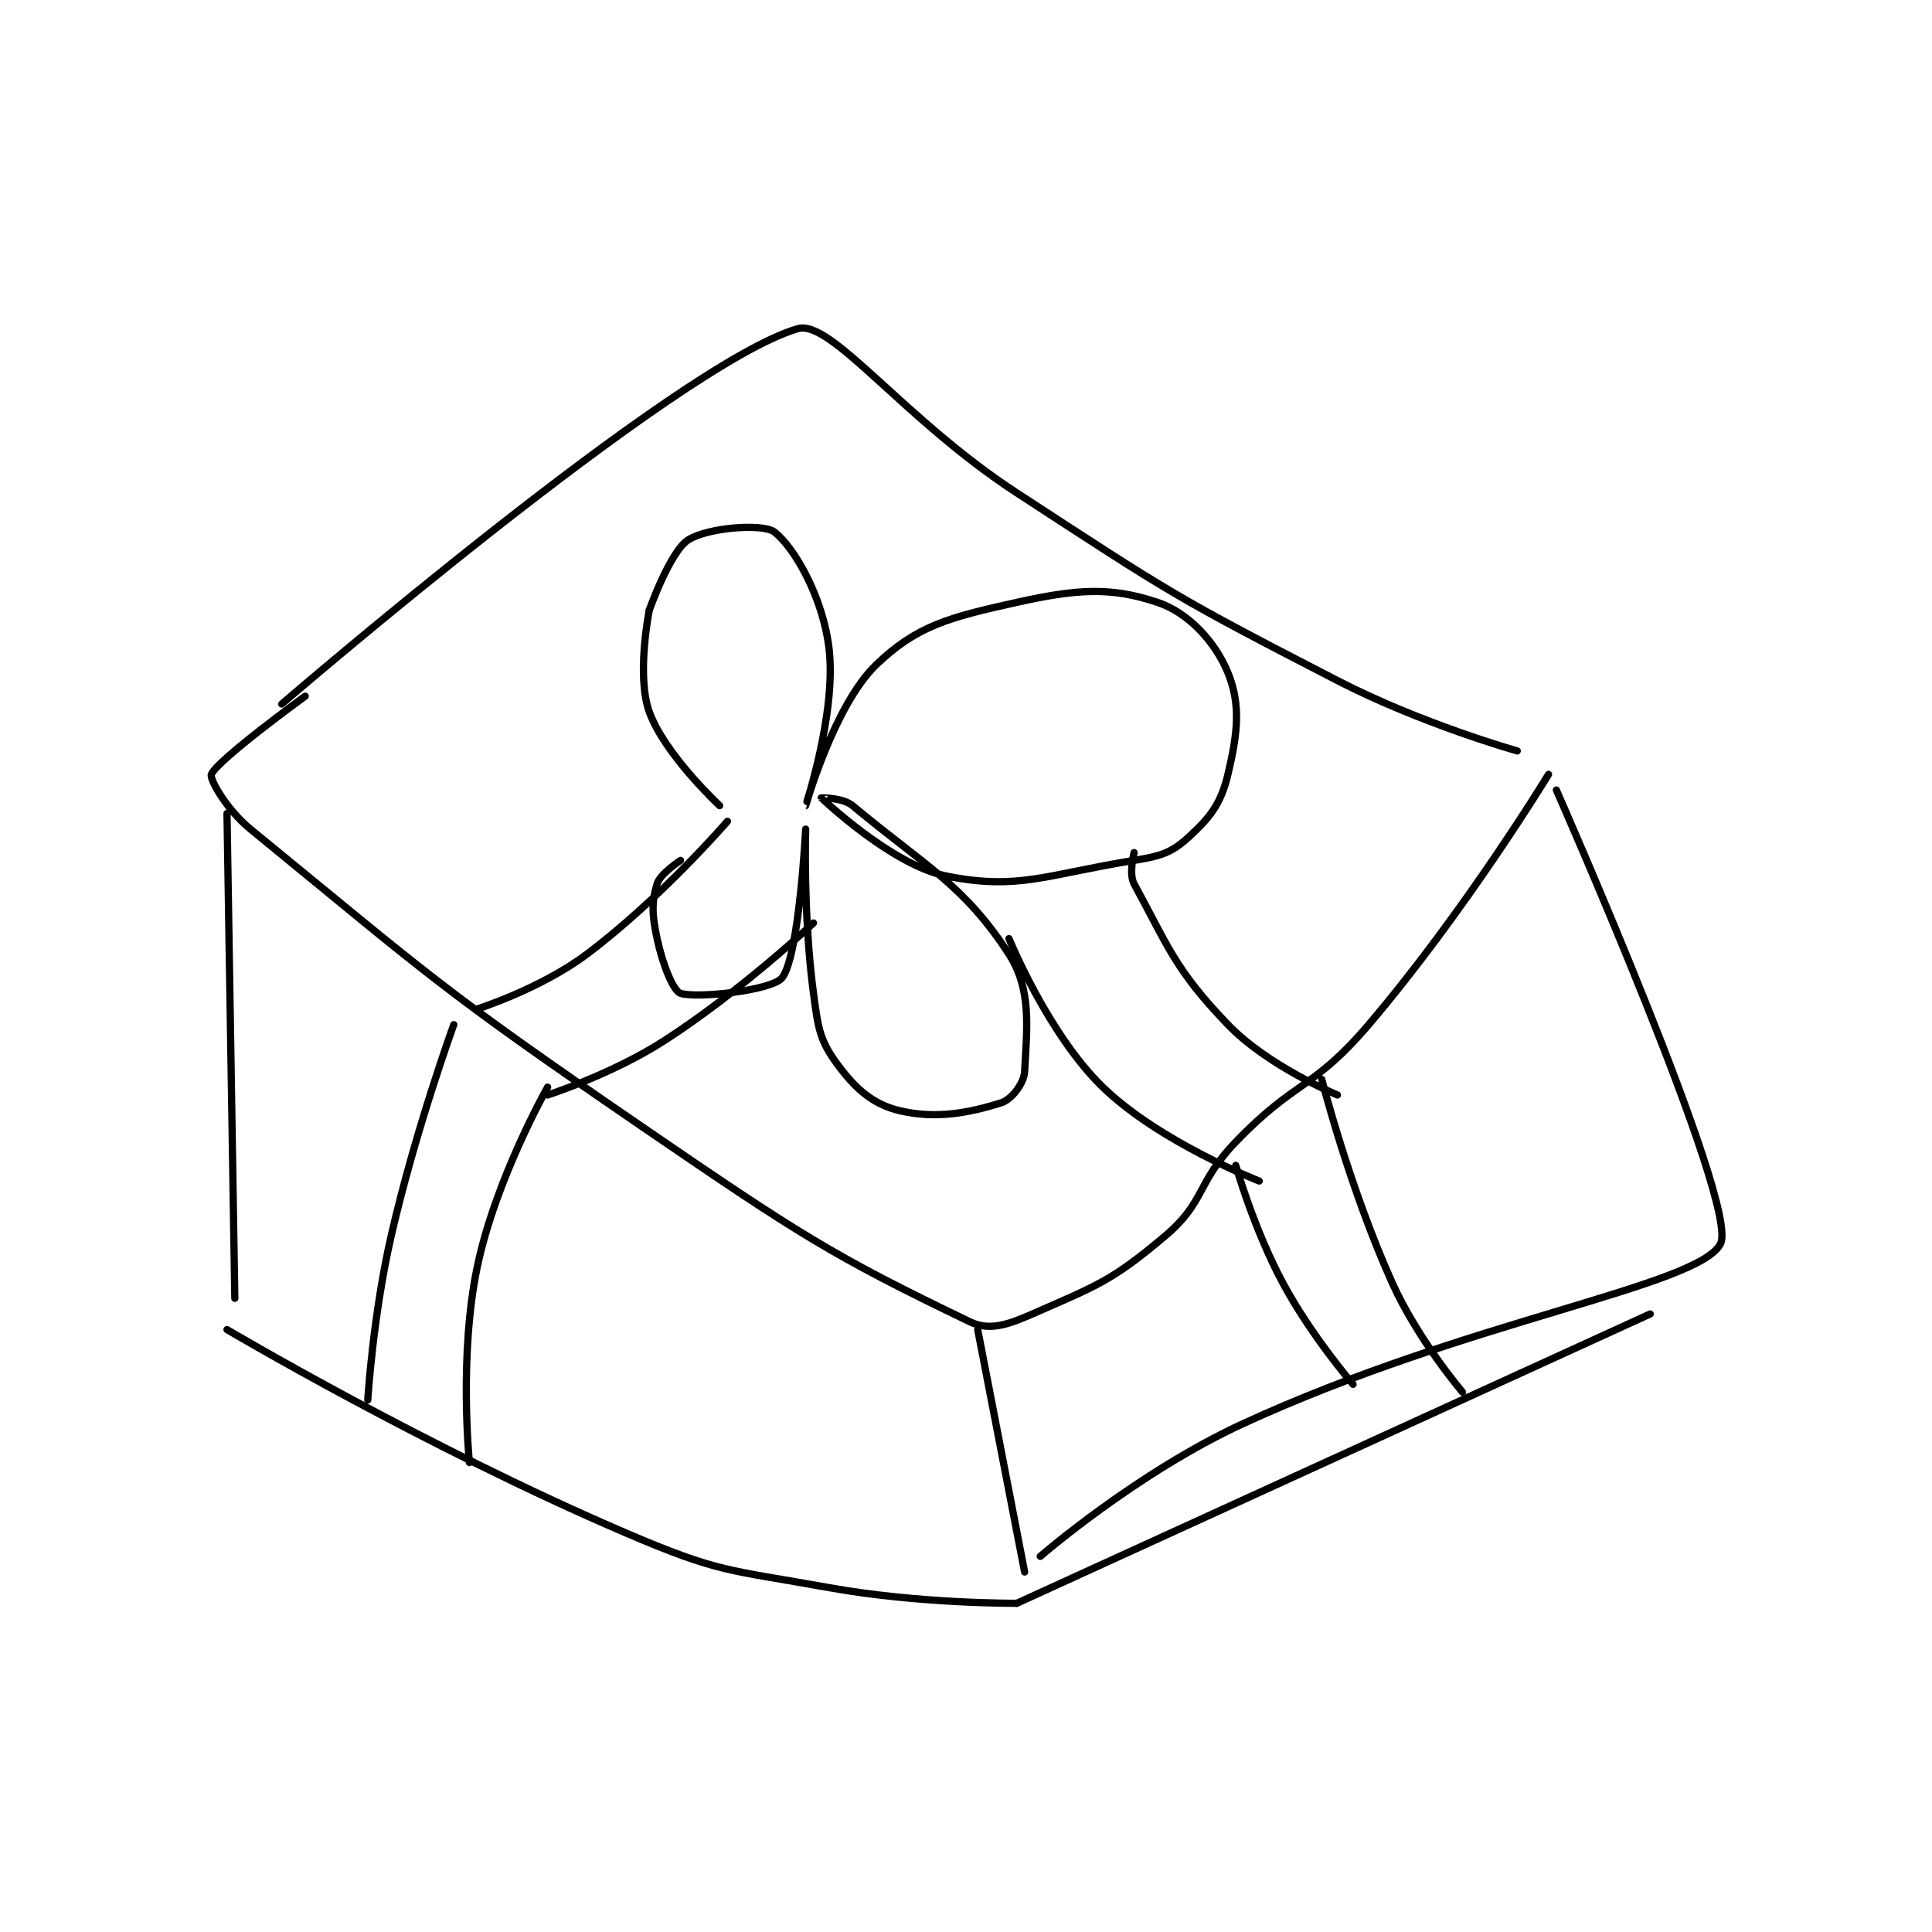 <?xml version="1.0" encoding="utf-8"?>
<!DOCTYPE svg PUBLIC "-//W3C//DTD SVG 1.1//EN" "http://www.w3.org/Graphics/SVG/1.1/DTD/svg11.dtd">
<svg viewBox="0 0 800 800" preserveAspectRatio="xMinYMin meet" xmlns="http://www.w3.org/2000/svg" version="1.1">
<g fill="none" stroke="black" stroke-linecap="round" stroke-linejoin="round" stroke-width="0.926">
<g transform="translate(87.52,136.092) scale(3.238) translate(-160,-188)">
<path id="0" d="M169 236 C169 236 219.571 192.432 235 188 C239.248 186.78 248.468 199.523 263 209 C282.745 221.877 283.175 222.262 304 233 C314.784 238.561 327 242 327 242 "/>
<path id="1" d="M172 235 C172 235 160.759 243.157 160 245 C159.749 245.61 161.93 249.488 165 252 C188.21 270.99 189.288 272.393 215 290 C234.995 303.692 239.438 306.57 257 315 C259.446 316.174 261.748 315.431 265 314 C273.246 310.372 275.143 309.802 282 304 C287.158 299.635 285.944 297.251 291 292 C298.675 284.03 300.909 285.332 308 277 C320.41 262.418 331 245 331 245 "/>
<path id="2" d="M162 250 L163 312 "/>
<path id="3" d="M258 316 L264 347 "/>
<path id="4" d="M332 247 C332 247 355.426 300.087 353 305 C350.294 310.48 320.844 314.738 292 328 C278.372 334.266 266 345 266 345 "/>
<path id="5" d="M162 316 C162 316 187.315 330.992 213 342 C224.986 347.137 226.01 346.662 239 349 C250.608 351.089 263 351 263 351 "/>
<path id="6" d="M263 351 L344 314 "/>
<path id="7" d="M191 277 C191 277 186.106 290.448 183 304 C180.664 314.193 180 325 180 325 "/>
<path id="8" d="M203 285 C203 285 196.349 296.726 194 308 C191.62 319.425 193 333 193 333 "/>
<path id="9" d="M291 295 C291 295 293.304 303.101 297 310 C300.616 316.75 306 323 306 323 "/>
<path id="10" d="M302 284 C302 284 305.535 297.855 311 310 C314.283 317.295 320 324 320 324 "/>
<path id="11" d="M194 275 C194 275 202.1 272.425 208 268 C217.425 260.932 226 251 226 251 "/>
<path id="12" d="M203 286 C203 286 211.3 283.336 218 279 C227.849 272.627 237 264 237 264 "/>
<path id="13" d="M262 266 C262 266 266.975 278.194 274 285 C281.307 292.079 294 297 294 297 "/>
<path id="14" d="M278 255 C278 255 277.295 257.707 278 259 C282.329 266.937 283.22 269.959 290 277 C295.157 282.356 304 286 304 286 "/>
<path id="15" d="M225 249 C225 249 217.967 242.464 216 237 C214.322 232.339 216 224 216 224 "/>
<path id="16" d="M216 224 C216 224 218.667 216.458 221 215 C223.552 213.405 230.572 212.89 232 214 C234.607 216.028 238.251 222.447 239 229 C239.932 237.153 235.999 249 236 249 C236.001 249 239.638 236.164 245 231 C250.234 225.96 254.371 224.917 263 223 C270.853 221.255 275.099 221.033 281 223 C284.934 224.311 288.381 228.043 290 232 C291.66 236.057 291.25 239.748 290 245 C289.116 248.713 287.779 250.453 285 253 C282.803 255.013 281.462 255.442 278 256 C266.748 257.815 263.201 259.84 254 258 C246.982 256.596 238.005 248.003 238 248 C237.999 247.999 240.753 247.96 242 249 C251.248 256.707 256.24 259.098 262 268 C264.938 272.541 264.287 277.547 264 283 C263.92 284.522 262.333 286.583 261 287 C256.825 288.305 252.632 289.103 248 288 C244.578 287.185 242.349 285.203 240 282 C237.783 278.977 237.593 277.447 237 273 C235.667 263.002 236 252 236 252 C236 252 235.182 268.136 233 271 C231.78 272.602 222.201 273.688 220 273 C219.078 272.712 217.721 269.364 217 266 C216.34 262.919 216.298 261.339 217 259 C217.391 257.697 220 256 220 256 "/>
</g>
</g>
</svg>
